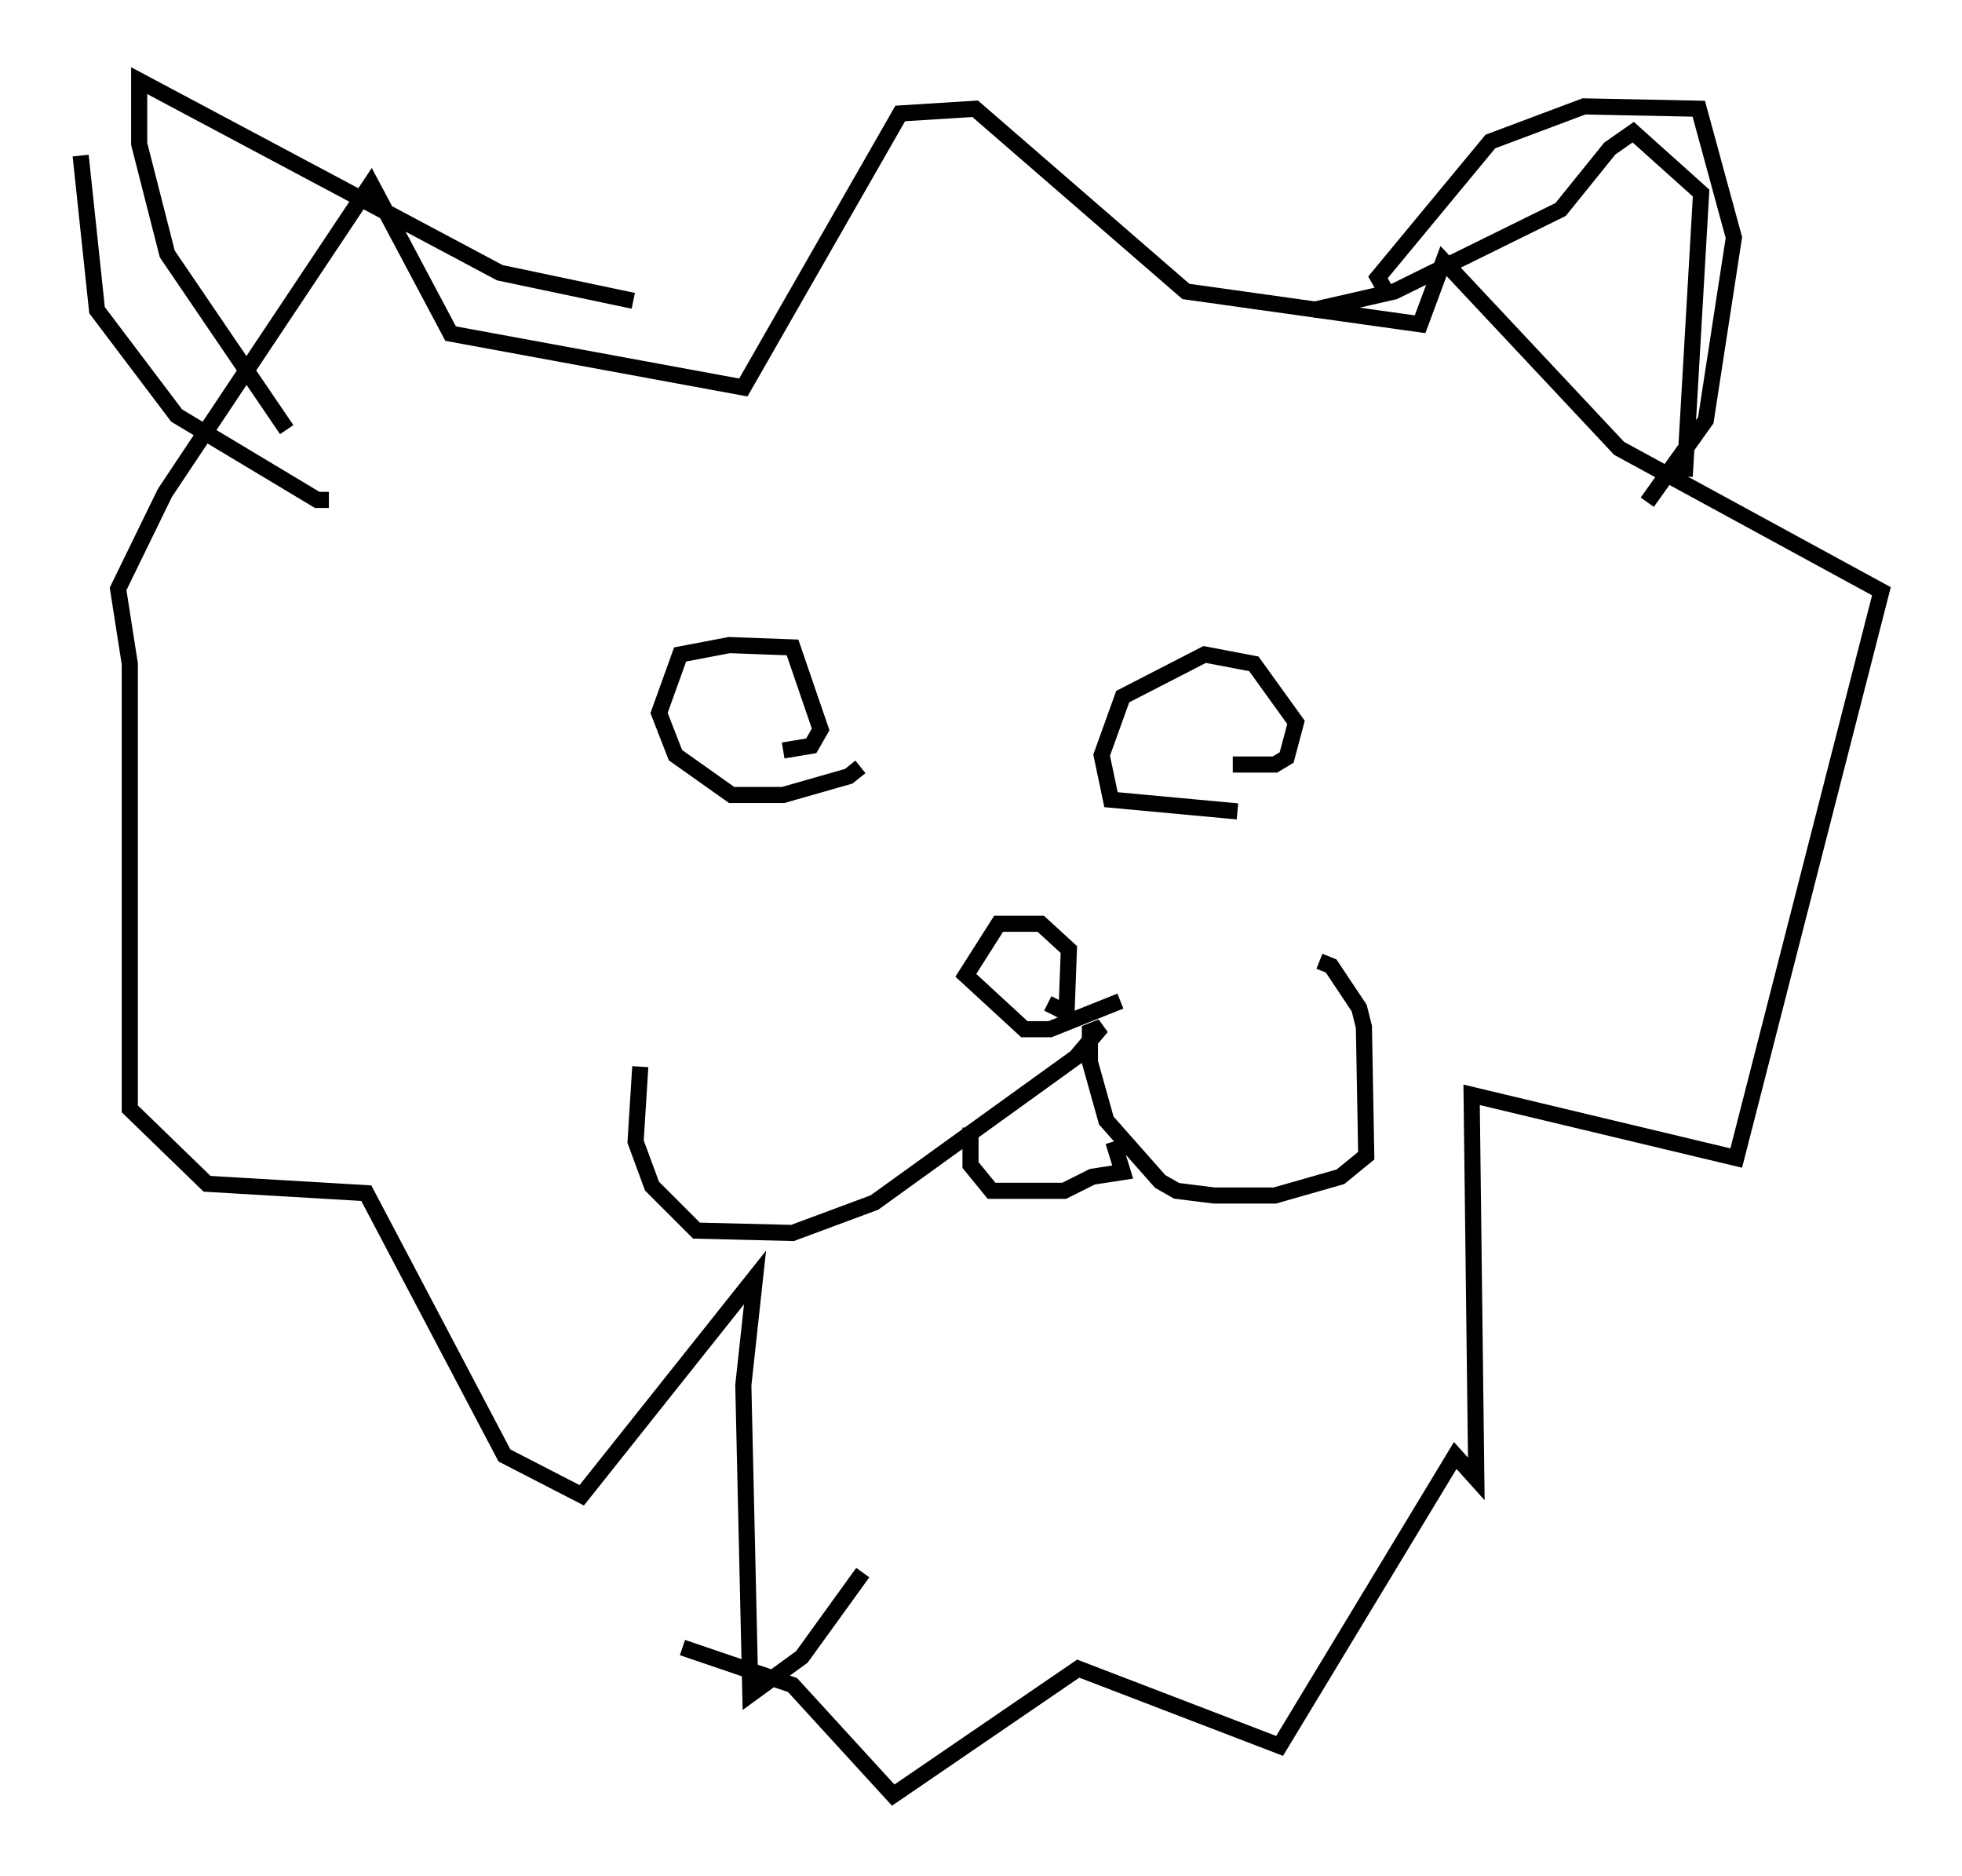 <?xml version="1.0" encoding="utf-8" ?>
<svg baseProfile="full" height="116.324" version="1.1" width="121.698" xmlns="http://www.w3.org/2000/svg" xmlns:ev="http://www.w3.org/2001/xml-events" xmlns:xlink="http://www.w3.org/1999/xlink"><defs /><rect fill="white" height="116.324" width="121.698" x="0" y="0" /><path d="M41.022, 62.81 m-1.307, 3.341 l-0.291, 4.648 1.017, 2.76 l2.76, 2.76 5.955, 0.145 l5.084, -1.888 12.492, -9.006 l1.598, -1.888 -0.726, 0.291 l0.0, 1.888 1.017, 3.631 l3.341, 3.777 1.017, 0.581 l2.324, 0.291 3.777, 0.0 l4.067, -1.162 1.598, -1.307 l-0.145, -7.989 -0.291, -1.162 l-1.743, -2.615 -0.726, -0.291 m-21.642, 10.313 l0.0, 2.324 1.307, 1.598 l4.503, 0.0 1.743, -0.872 l1.888, -0.291 -0.581, -1.888 m0.436, -8.715 l-4.358, 1.743 -1.598, 0.0 l-3.631, -3.341 2.034, -3.196 l2.615, 0.0 1.743, 1.598 l-0.145, 3.922 -1.162, -0.581 m-11.62, -14.67 l-0.726, 0.581 -4.067, 1.162 l-3.196, 0.0 -3.486, -2.469 l-1.017, -2.615 1.307, -3.631 l3.05, -0.581 3.922, 0.145 l1.743, 5.084 -0.581, 1.017 l-1.743, 0.291 m28.179, 3.777 l-7.844, -0.726 -0.581, -2.76 l1.307, -3.631 5.084, -2.615 l3.05, 0.581 2.615, 3.631 l-0.581, 2.179 -0.726, 0.436 l-2.615, 0.0 m-22.95, 50.112 l-3.777, 5.229 -3.196, 2.324 l-0.436, -19.173 0.726, -6.682 l-10.749, 13.508 -4.793, -2.469 l-8.57, -16.268 -9.877, -0.581 l-4.793, -4.648 0.0, -27.598 l-0.726, -4.648 2.905, -5.955 l12.782, -19.173 4.939, 9.296 l18.156, 3.341 9.732, -16.994 l4.648, -0.291 13.073, 11.33 l14.525, 2.034 1.453, -3.922 l10.894, 11.62 16.268, 8.86 l-9.006, 35.151 -16.413, -3.922 l0.291, 23.821 -1.307, -1.453 l-10.894, 18.011 -12.492, -4.793 l-11.475, 7.844 -6.246, -6.827 l-6.827, -2.324 m-24.547, -75.531 l-7.408, -10.894 -1.743, -6.827 l0.0, -3.922 22.369, 11.911 l8.279, 1.743 m42.123, 0.581 l5.084, -1.162 10.313, -5.084 l3.05, -3.777 1.453, -1.017 l4.212, 3.777 -1.017, 17.575 m-18.447, -11.33 l-0.581, -1.017 6.972, -8.425 l5.81, -2.179 7.117, 0.145 l2.179, 7.989 -1.743, 11.33 l-3.631, 5.084 m-81.776, -0.145 l-0.726, 0.0 -8.715, -5.229 l-4.939, -6.536 -1.017, -9.587 " fill="none" stroke="black" stroke-width="1" /></svg>